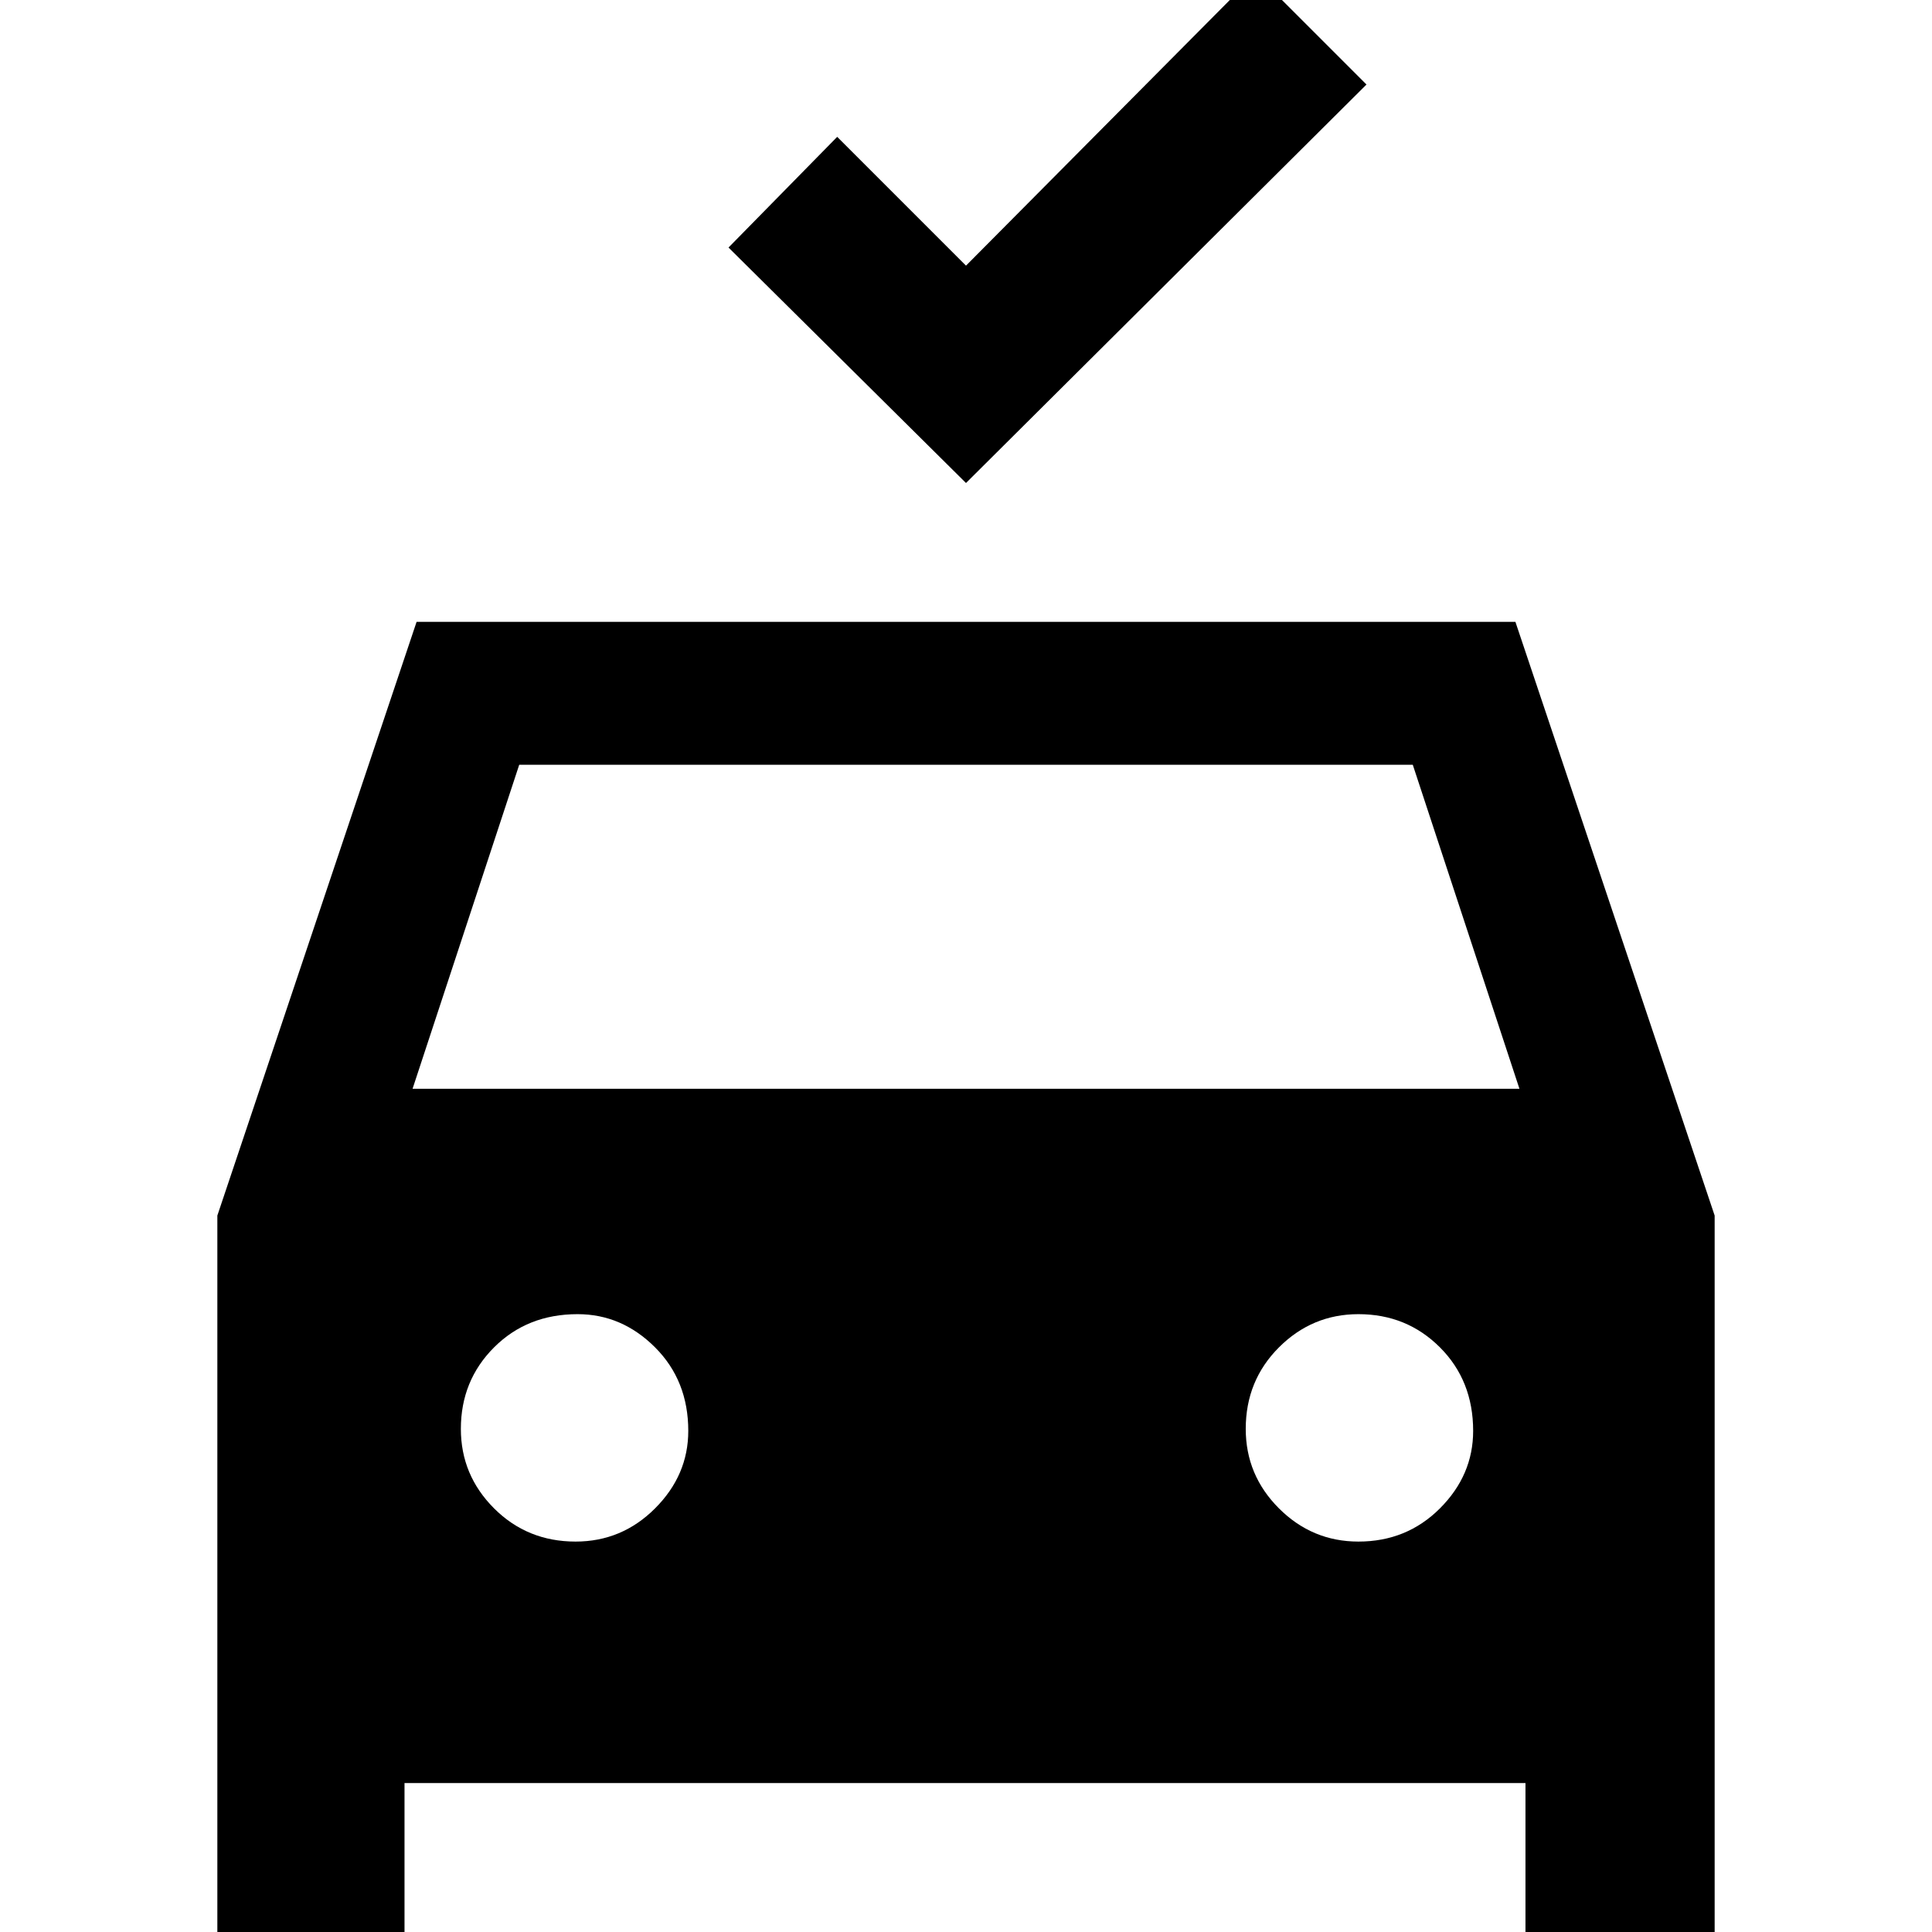 <svg xmlns="http://www.w3.org/2000/svg" height="48" width="48"><path d="M24 12 18.1 6.15 20.8 3.4 24 6.6 31.2 -0.65 33.95 2.1ZM5.4 48.5V30.2L10.35 15.45H37.65L42.6 30.2V48.5H37.9V44.3H10.05V48.5ZM10.25 27.05H37.75L35.1 19H12.9ZM14.3 38.3Q15.45 38.3 16.275 37.475Q17.1 36.65 17.1 35.55Q17.1 34.3 16.275 33.475Q15.45 32.65 14.35 32.65Q13.1 32.65 12.275 33.475Q11.45 34.3 11.45 35.5Q11.45 36.65 12.275 37.475Q13.1 38.3 14.3 38.3ZM33.75 38.3Q34.95 38.3 35.775 37.475Q36.6 36.65 36.6 35.55Q36.6 34.3 35.775 33.475Q34.95 32.65 33.75 32.65Q32.6 32.65 31.775 33.475Q30.95 34.3 30.95 35.5Q30.95 36.65 31.775 37.475Q32.6 38.3 33.75 38.3Z"/></svg>